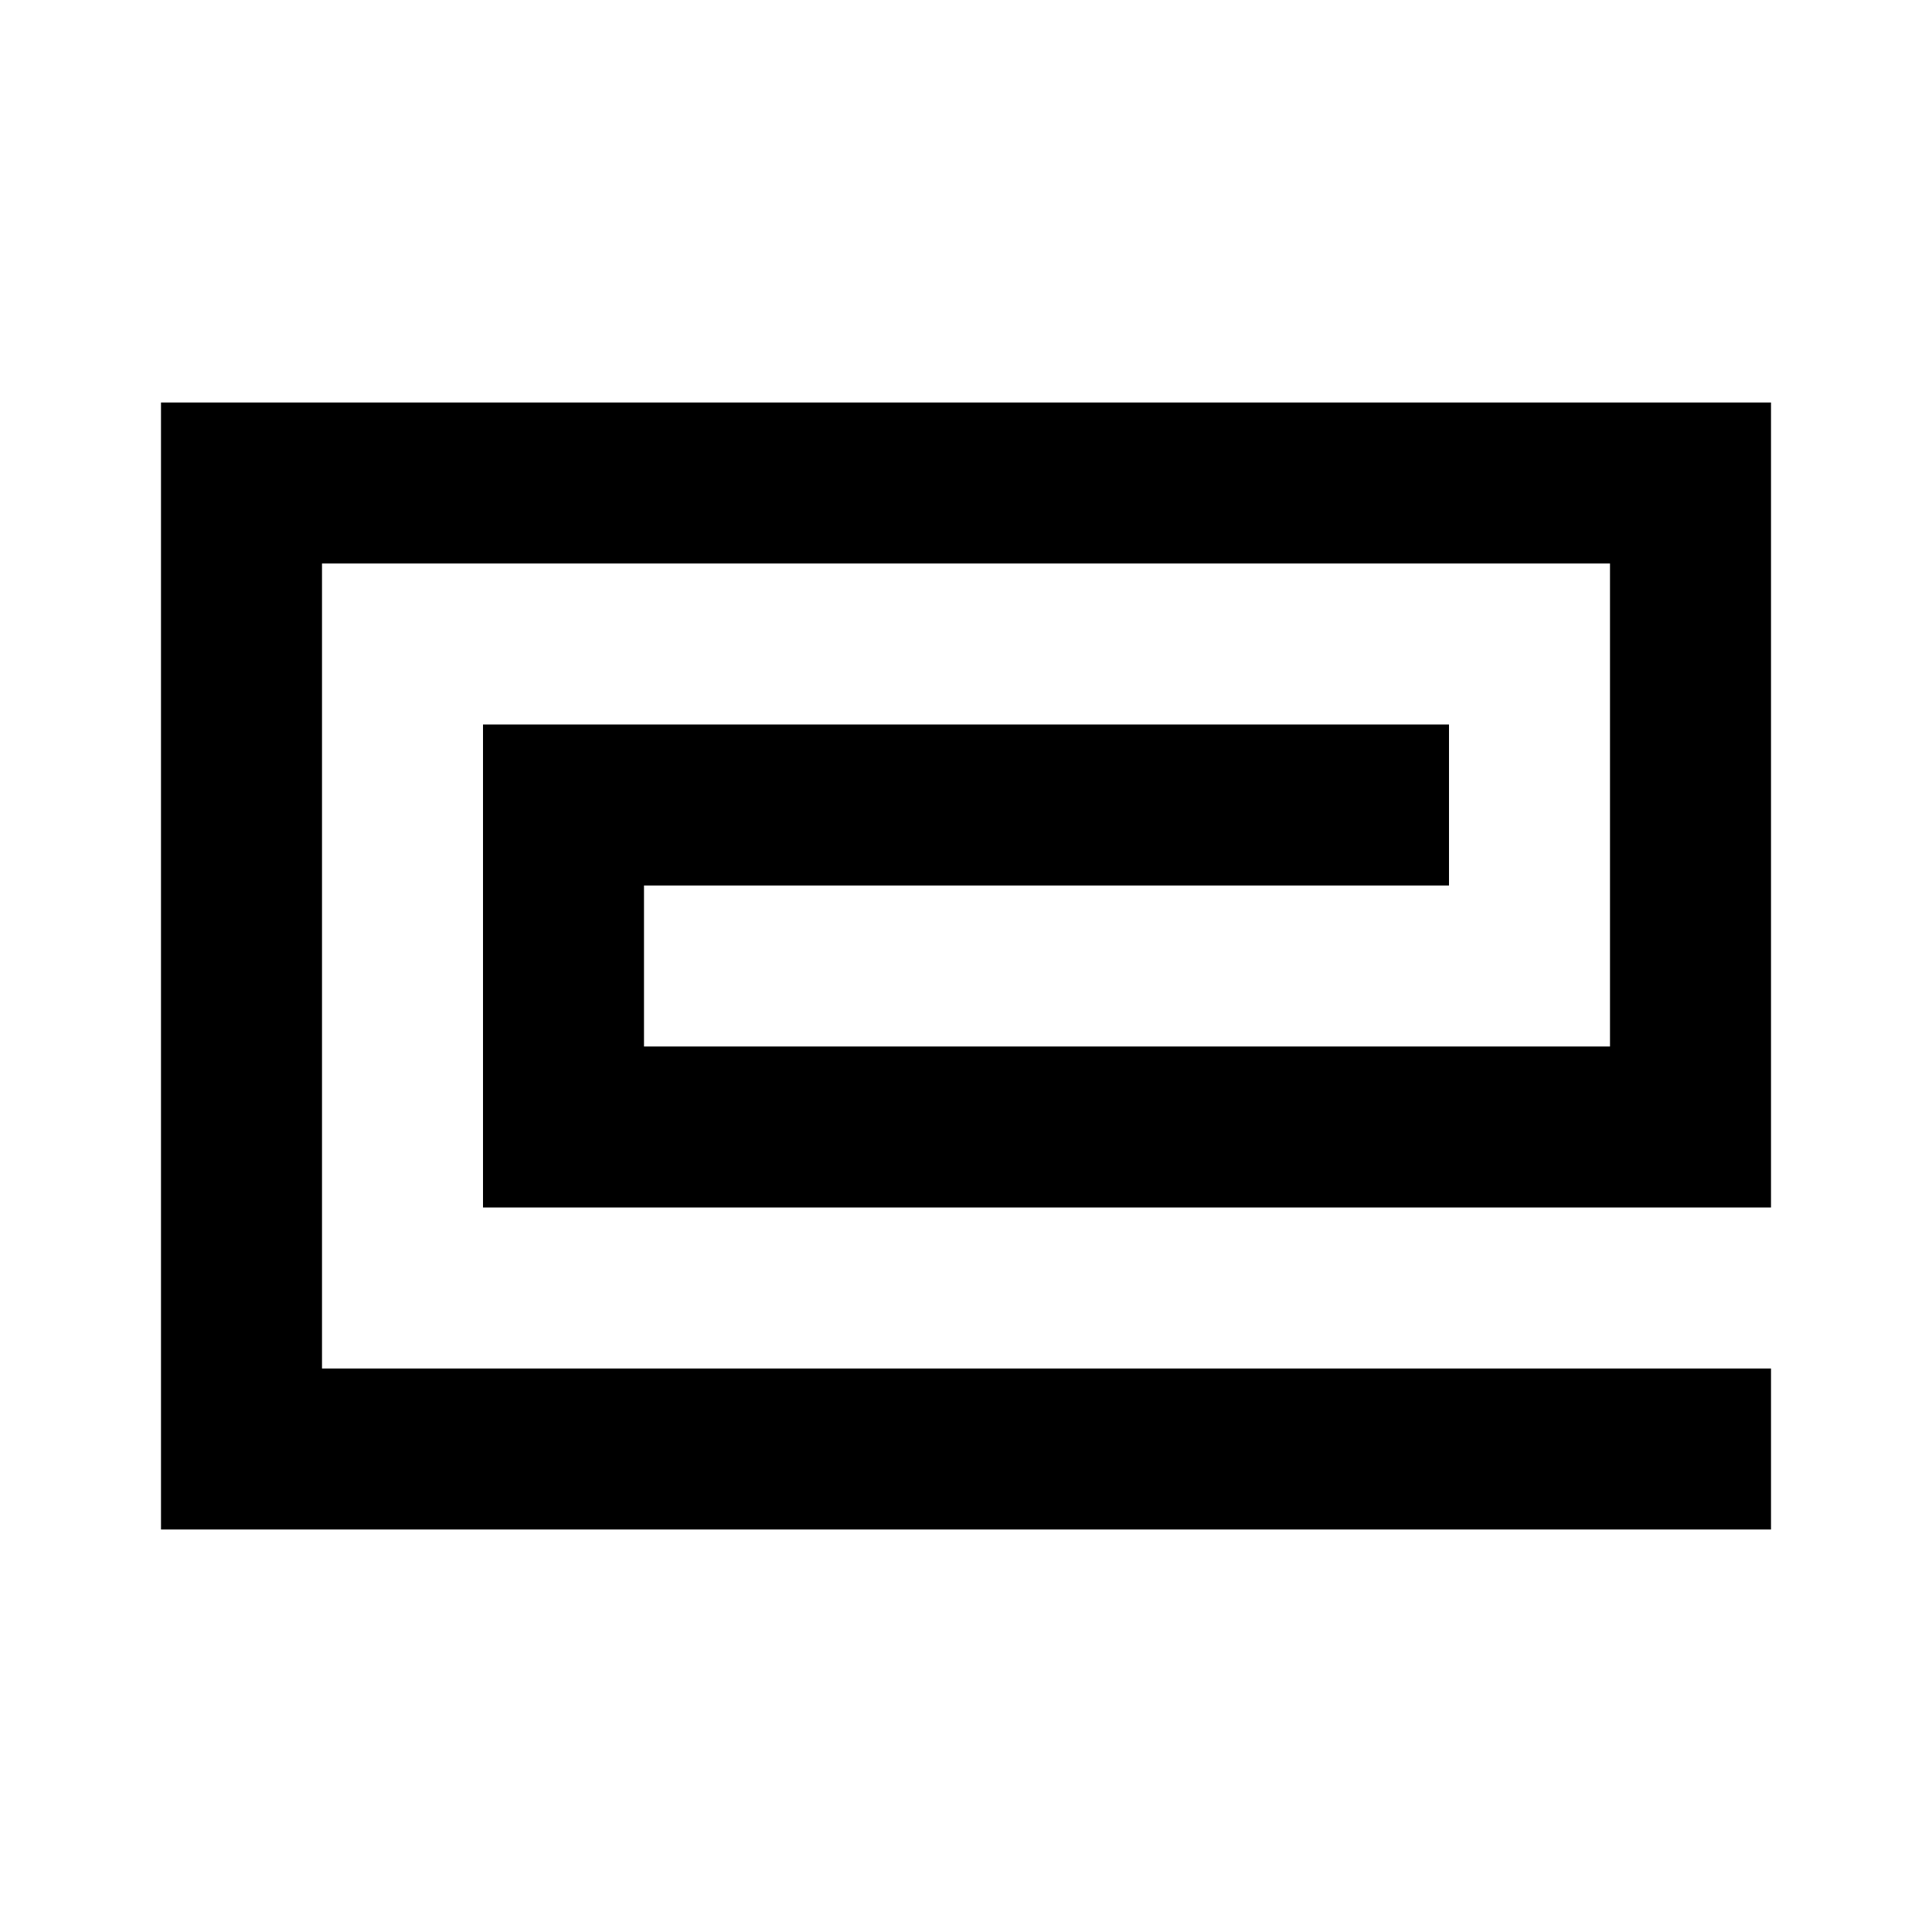 <svg fill="none" xmlns="http://www.w3.org/2000/svg" viewBox="0 0 24 24">
    <path fill-rule="evenodd" clip-rule="evenodd" d="M2 5h20v10H6V9h12v2H8v2h12V7H4v10h18v2H2V5Z" fill="currentColor"/>
</svg>
